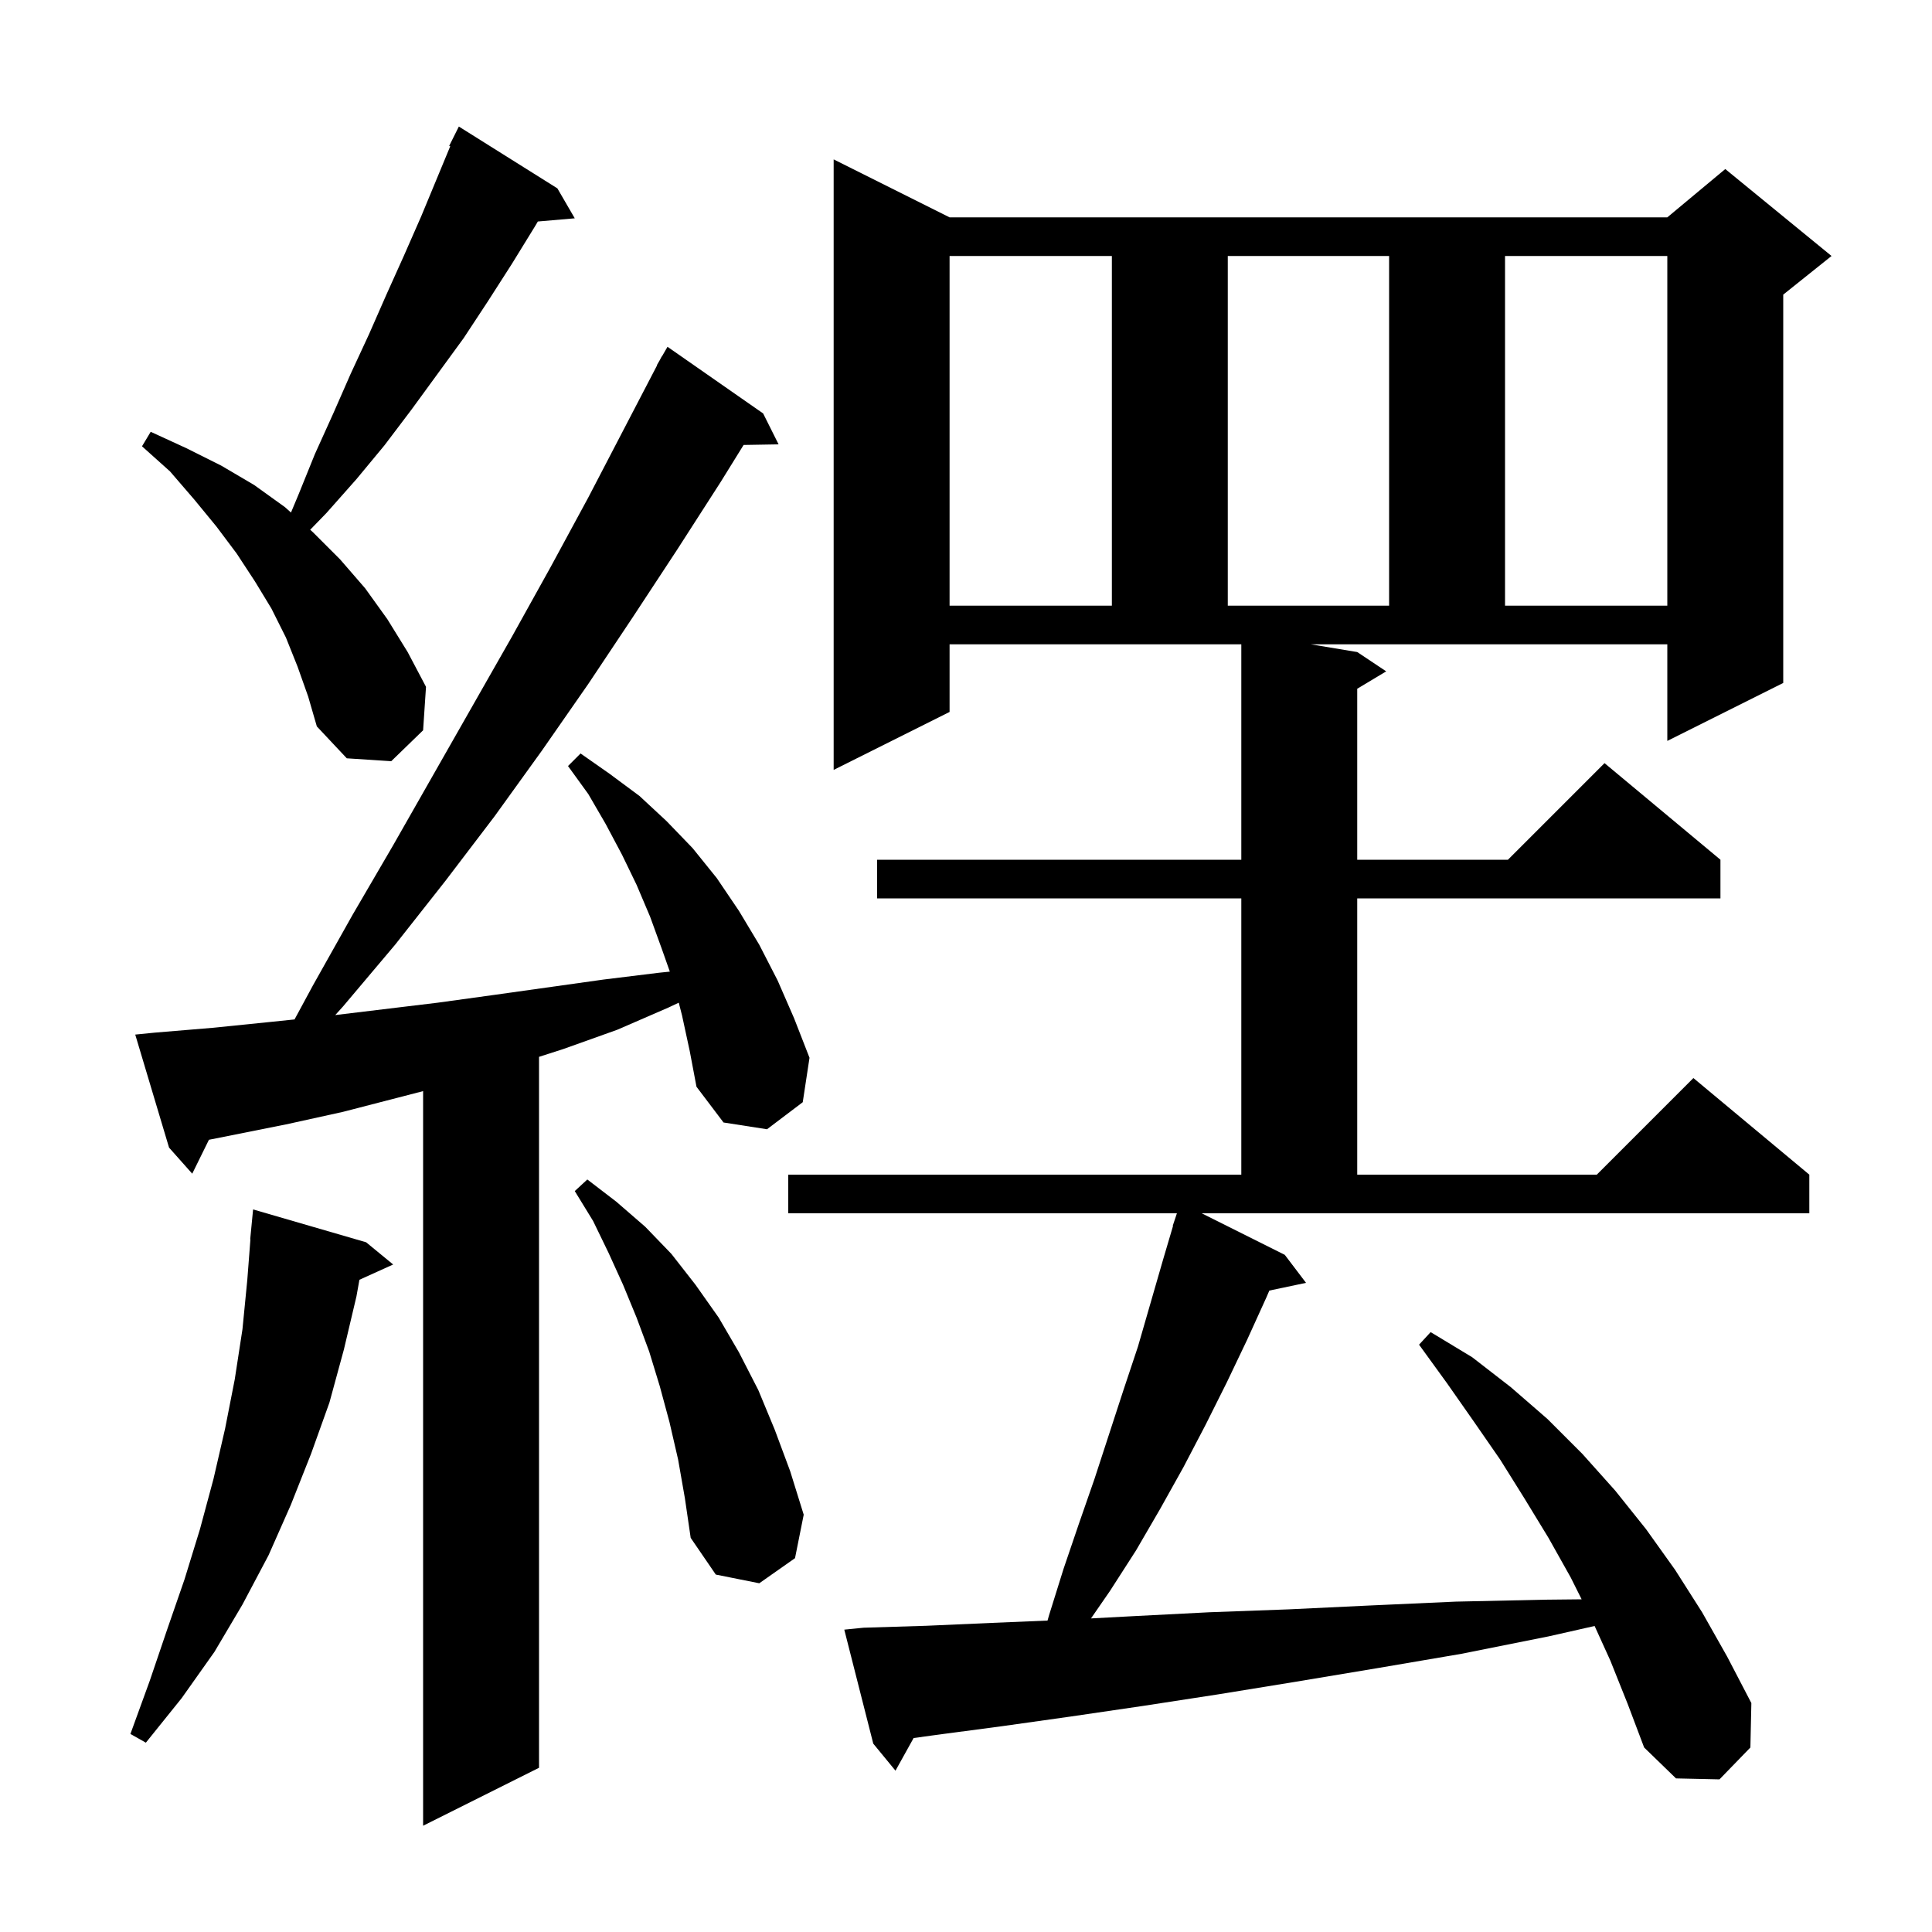 <svg xmlns="http://www.w3.org/2000/svg" xmlns:xlink="http://www.w3.org/1999/xlink" version="1.1" baseProfile="full" viewBox="0 0 200 200" width="200" height="200">
<g fill="black">
<path d="M 70.6 105.1 L 70.265 103.798 L 69.2 104.3 L 63.9 106.6 L 58.3 108.6 L 55.8 109.404 L 55.8 183.0 L 43.8 189.0 L 43.8 112.953 L 35.5 115.1 L 29.6 116.4 L 23.6 117.6 L 21.629 117.988 L 19.9 121.5 L 17.5 118.8 L 14.0 107.1 L 16.0 106.9 L 22.0 106.4 L 27.9 105.8 L 30.491 105.532 L 32.4 102.0 L 36.5 94.7 L 40.7 87.5 L 53.0 65.9 L 57.0 58.7 L 60.9 51.5 L 68.025 37.812 L 68.0 37.8 L 68.312 37.26 L 68.5 36.9 L 68.516 36.909 L 69.1 35.9 L 79.0 42.8 L 80.6 46.0 L 76.978 46.062 L 74.6 49.9 L 70.1 56.9 L 65.5 63.9 L 60.9 70.8 L 56.1 77.7 L 51.2 84.5 L 46.1 91.2 L 40.9 97.8 L 35.5 104.2 L 34.705 105.079 L 45.3 103.8 L 51.1 103.0 L 62.5 101.4 L 68.2 100.7 L 69.341 100.582 L 68.5 98.2 L 67.3 94.9 L 65.9 91.6 L 64.4 88.5 L 62.7 85.3 L 60.9 82.2 L 58.8 79.3 L 60.1 78.0 L 63.1 80.1 L 66.2 82.4 L 69.0 85.0 L 71.7 87.8 L 74.2 90.9 L 76.5 94.3 L 78.6 97.8 L 80.5 101.5 L 82.2 105.4 L 83.8 109.5 L 83.1 114.1 L 79.4 116.9 L 74.9 116.2 L 72.1 112.5 L 71.4 108.8 Z M 140.5 67.5 L 143.5 69.5 L 140.5 71.3 L 140.5 89.0 L 156.1 89.0 L 166.1 79.0 L 178.1 89.0 L 178.1 93.0 L 140.5 93.0 L 140.5 121.6 L 165.3 121.6 L 175.3 111.6 L 187.3 121.6 L 187.3 125.6 L 124.4 125.6 L 133.0 129.9 L 135.2 132.8 L 131.402 133.599 L 131.1 134.3 L 129.1 138.7 L 127.0 143.1 L 124.8 147.5 L 122.5 151.9 L 120.1 156.2 L 117.6 160.5 L 114.9 164.7 L 112.941 167.538 L 117.4 167.3 L 125.2 166.9 L 133.4 166.6 L 141.8 166.2 L 150.7 165.8 L 159.9 165.6 L 163.73 165.56 L 162.6 163.3 L 160.3 159.2 L 157.8 155.1 L 155.3 151.1 L 152.6 147.2 L 149.8 143.2 L 146.9 139.2 L 148.1 137.9 L 152.4 140.5 L 156.4 143.6 L 160.2 146.9 L 163.8 150.5 L 167.2 154.3 L 170.4 158.3 L 173.4 162.5 L 176.2 166.9 L 178.8 171.5 L 181.3 176.3 L 181.2 180.9 L 178.0 184.2 L 173.5 184.1 L 170.2 180.9 L 168.5 176.4 L 166.7 171.9 L 165.074 168.322 L 160.3 169.4 L 151.3 171.2 L 142.5 172.7 L 134.1 174.1 L 126.1 175.4 L 118.3 176.6 L 110.8 177.7 L 103.7 178.7 L 96.9 179.6 L 94.577 179.922 L 92.7 183.3 L 90.4 180.5 L 87.4 168.7 L 89.4 168.5 L 95.9 168.3 L 102.7 168.0 L 108.44 167.761 L 108.6 167.2 L 110.1 162.4 L 111.7 157.7 L 113.3 153.1 L 116.3 143.9 L 117.8 139.4 L 120.4 130.4 L 121.432 126.908 L 121.4 126.9 L 121.833 125.6 L 81.6 125.6 L 81.6 121.6 L 128.5 121.6 L 128.5 93.0 L 90.8 93.0 L 90.8 89.0 L 128.5 89.0 L 128.5 66.7 L 98.3 66.7 L 98.3 73.7 L 86.3 79.7 L 86.3 16.5 L 98.3 22.5 L 172.6 22.5 L 178.6 17.5 L 189.6 26.5 L 184.6 30.5 L 184.6 70.7 L 172.6 76.7 L 172.6 66.7 L 135.7 66.7 Z M 37.9 128.6 L 40.7 130.9 L 37.207 132.482 L 36.9 134.2 L 35.6 139.7 L 34.1 145.2 L 32.2 150.5 L 30.1 155.8 L 27.8 161.0 L 25.1 166.1 L 22.2 171.0 L 18.8 175.8 L 15.1 180.4 L 13.5 179.5 L 15.5 174.0 L 17.3 168.7 L 19.1 163.5 L 20.7 158.3 L 22.1 153.1 L 23.3 147.9 L 24.3 142.8 L 25.1 137.6 L 25.6 132.5 L 25.923 128.301 L 25.9 128.3 L 26.2 125.2 Z M 70.2 151.1 L 69.3 147.2 L 68.3 143.5 L 67.2 139.9 L 65.9 136.4 L 64.5 133.0 L 63.0 129.7 L 61.4 126.4 L 59.5 123.3 L 60.8 122.1 L 63.8 124.4 L 66.8 127.0 L 69.5 129.8 L 72.0 133.0 L 74.4 136.4 L 76.5 140.0 L 78.5 143.9 L 80.2 148.0 L 81.8 152.3 L 83.2 156.8 L 82.3 161.3 L 78.6 163.9 L 74.1 163.0 L 71.5 159.2 L 70.9 155.1 Z M 30.8 69.0 L 29.6 66.0 L 28.1 63.0 L 26.4 60.2 L 24.5 57.3 L 22.4 54.5 L 20.1 51.7 L 17.6 48.8 L 14.7 46.2 L 15.6 44.7 L 19.3 46.4 L 22.9 48.2 L 26.3 50.2 L 29.5 52.5 L 30.122 53.058 L 30.9 51.2 L 32.6 47.0 L 34.5 42.8 L 36.3 38.7 L 38.2 34.6 L 40.0 30.5 L 41.8 26.5 L 43.6 22.4 L 46.609 15.143 L 46.5 15.1 L 47.5 13.1 L 57.7 19.5 L 59.5 22.6 L 55.677 22.93 L 55.4 23.4 L 53.0 27.3 L 50.5 31.2 L 48.0 35.0 L 42.6 42.4 L 39.8 46.1 L 36.9 49.6 L 33.8 53.1 L 32.111 54.841 L 32.4 55.1 L 35.2 57.9 L 37.8 60.9 L 40.1 64.1 L 42.2 67.5 L 44.1 71.1 L 43.8 75.6 L 40.5 78.8 L 35.9 78.5 L 32.8 75.2 L 31.9 72.1 Z M 98.3 26.5 L 98.3 62.7 L 115.1 62.7 L 115.1 26.5 Z M 127.1 26.5 L 127.1 62.7 L 143.8 62.7 L 143.8 26.5 Z M 155.8 26.5 L 155.8 62.7 L 172.6 62.7 L 172.6 26.5 Z " />
</g>
</svg>
